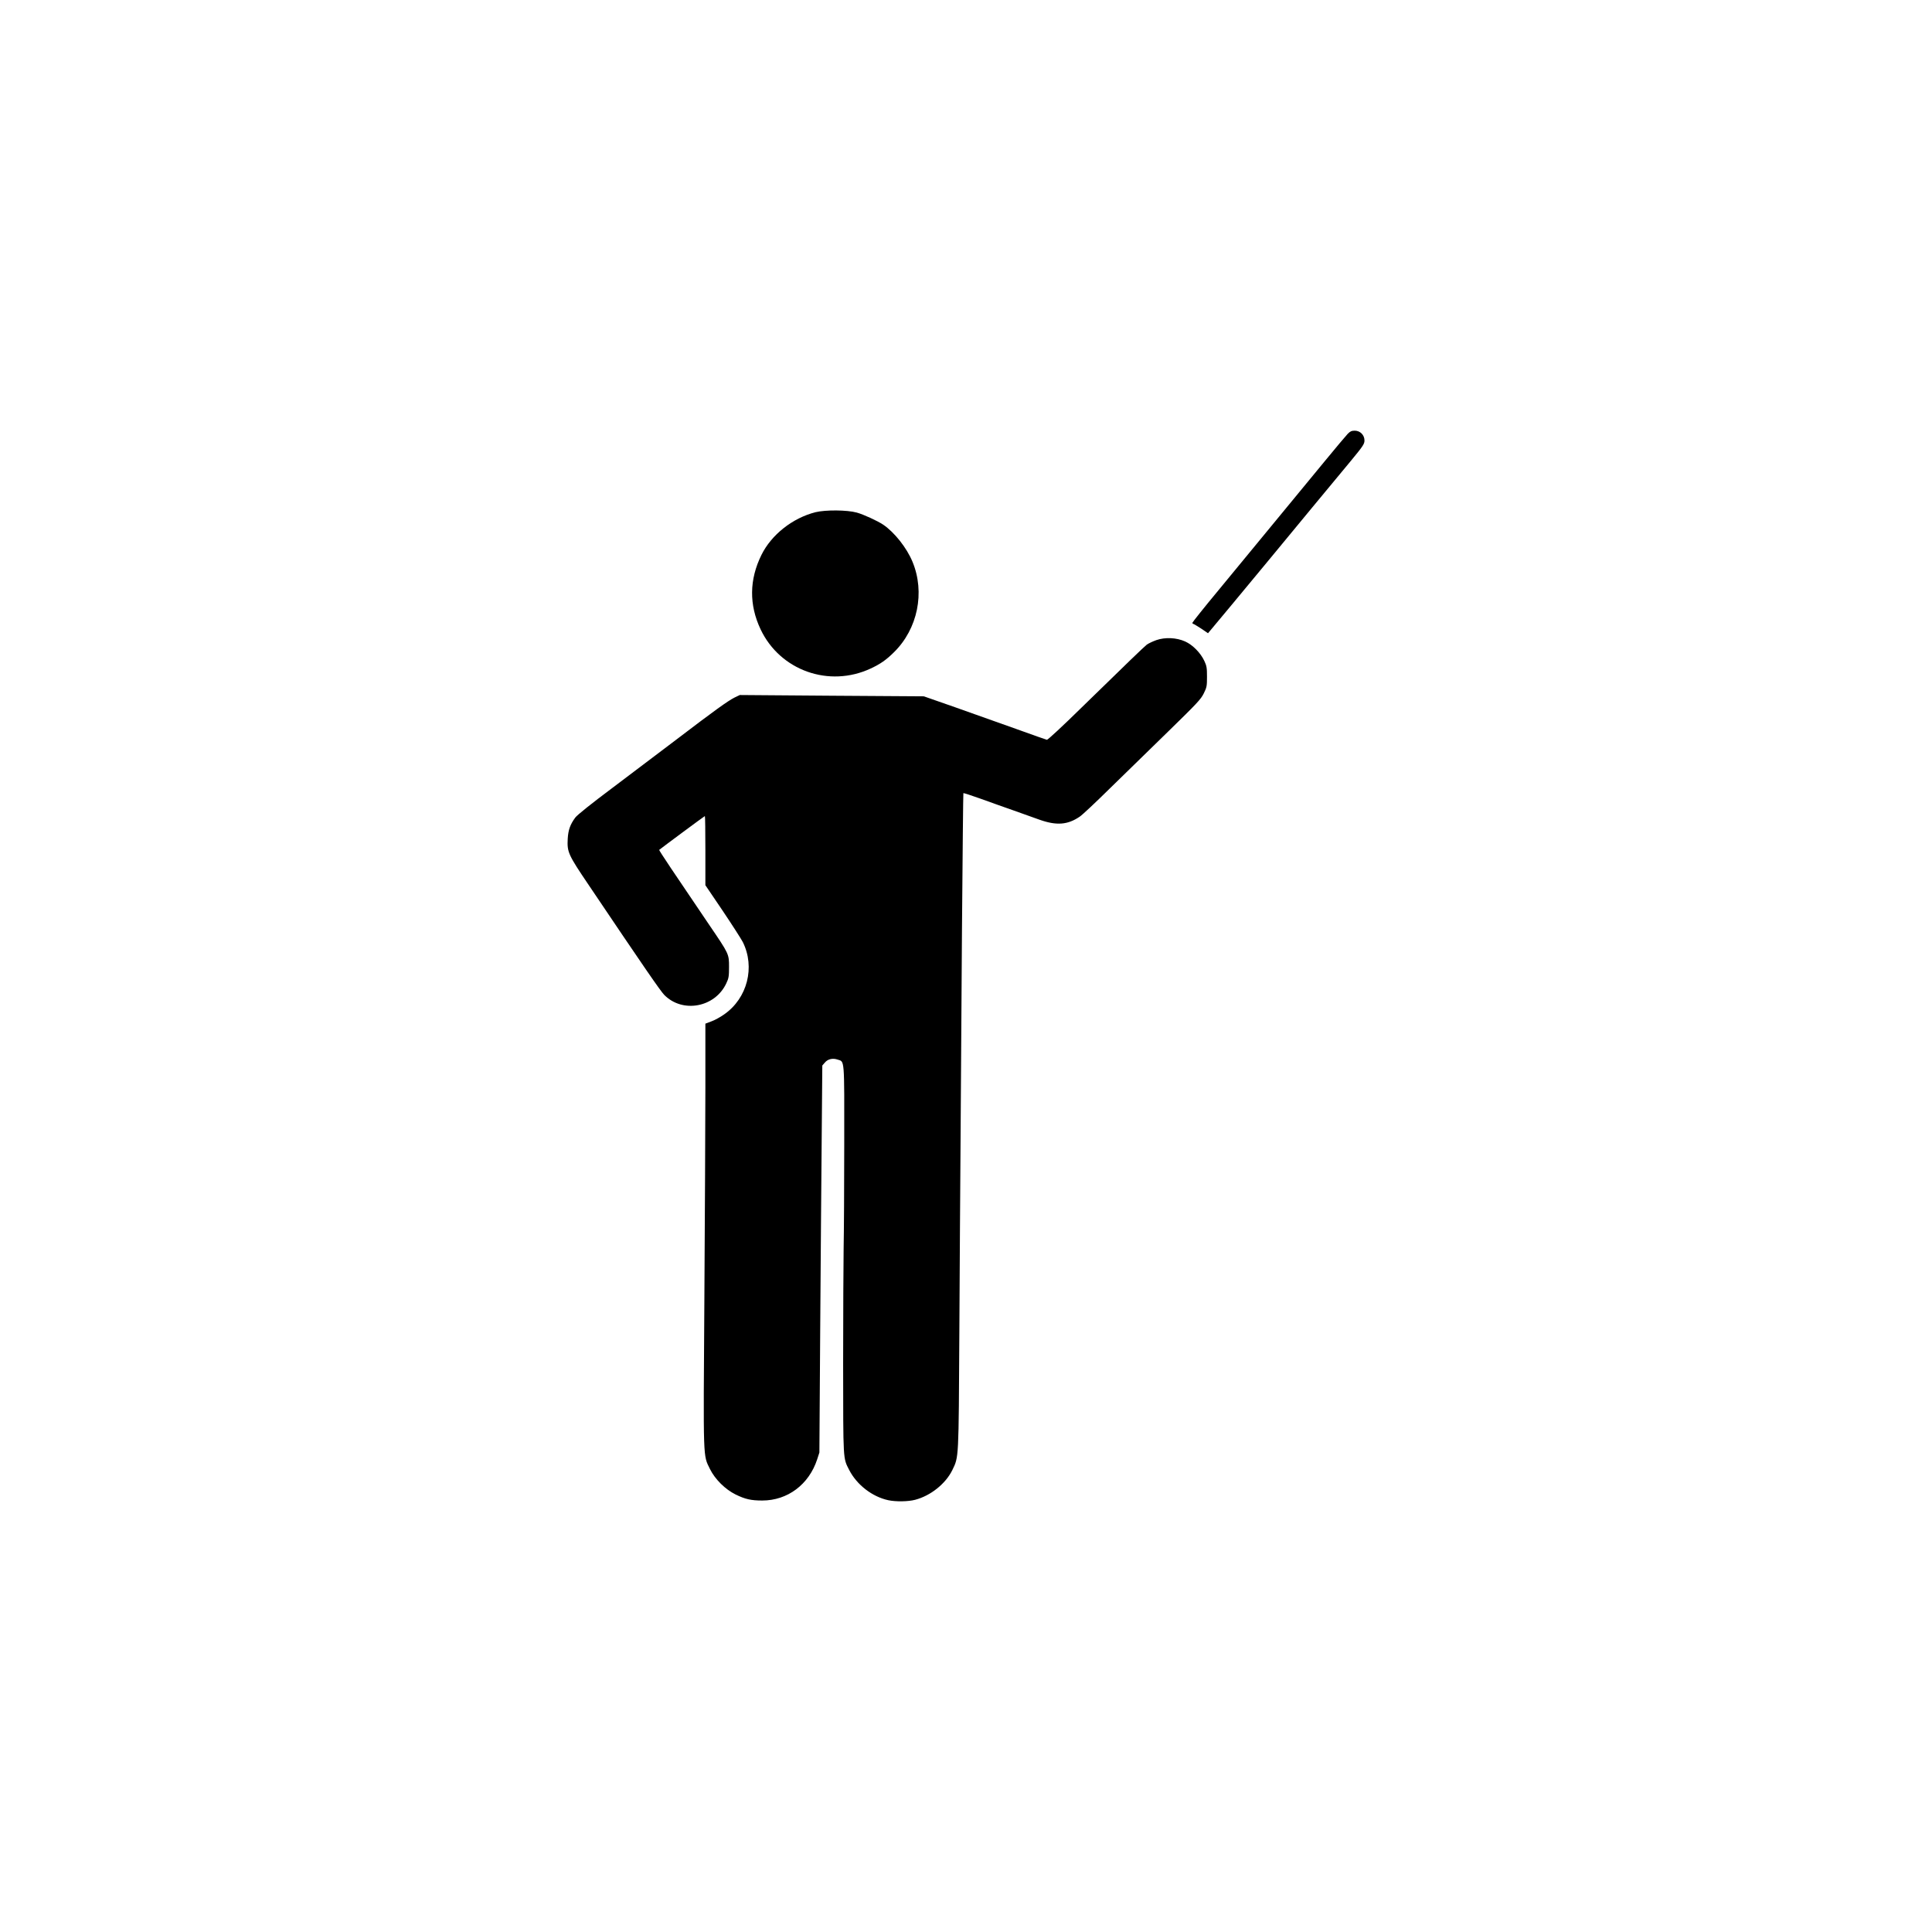 <?xml version="1.0" standalone="no"?>
<!DOCTYPE svg PUBLIC "-//W3C//DTD SVG 20010904//EN"
 "http://www.w3.org/TR/2001/REC-SVG-20010904/DTD/svg10.dtd">
<svg version="1.0" xmlns="http://www.w3.org/2000/svg"
 width="1920pt" height="1920pt" viewBox="0 0 1920 1920"
 preserveAspectRatio="xMidYMid meet">

<g transform="translate(0,1920) scale(0.1,-0.1)"
fill="#000000" stroke="none">
<path d="M13393 14888 c-17 -18 -121 -141 -230 -274 -652 -792 -823 -1000
-1055 -1281 -142 -171 -258 -317 -258 -322 0 -6 4 -11 8 -11 5 0 39 -21 78
-46 l69 -47 41 49 c50 59 282 338 564 679 321 389 552 669 814 984 123 149
136 169 136 204 0 54 -43 97 -97 97 -31 0 -46 -7 -70 -32z"/>
<path d="M8105 14110 c-229 -58 -439 -224 -538 -425 -121 -245 -124 -495 -8
-740 194 -409 681 -582 1095 -388 96 45 152 84 229 160 237 232 312 596 185
901 -57 138 -179 292 -291 368 -57 38 -194 101 -262 120 -97 27 -311 28 -410
4z"/>
<path d="M11490 12838 c-36 -13 -78 -33 -94 -45 -32 -26 -186 -174 -650 -627
-180 -177 -334 -320 -342 -318 -7 1 -145 50 -306 108 -161 58 -434 155 -605
215 l-312 109 -915 6 -914 7 -54 -26 c-65 -33 -195 -126 -578 -418 -162 -123
-448 -339 -634 -479 -206 -154 -351 -270 -369 -295 -51 -69 -70 -124 -75 -211
-7 -132 4 -157 211 -463 544 -808 712 -1052 749 -1089 182 -184 504 -124 616
116 24 50 27 69 27 162 0 130 1 128 -197 419 -346 510 -501 741 -497 745 32
26 450 336 454 336 3 0 5 -154 5 -343 l0 -344 172 -254 c94 -140 184 -280 200
-311 124 -249 46 -557 -184 -718 -39 -28 -98 -60 -130 -71 l-58 -22 0 -631 c0
-347 -5 -1294 -10 -2104 -11 -1639 -14 -1547 56 -1692 50 -101 151 -201 254
-252 96 -47 154 -60 265 -60 252 0 464 159 546 409 l22 68 8 1210 c5 666 11
1531 15 1923 l6 713 25 29 c29 35 78 47 127 30 70 -23 67 27 66 -838 0 -427
-3 -892 -6 -1032 -2 -140 -5 -658 -5 -1150 1 -983 -2 -936 61 -1060 76 -147
229 -265 388 -299 75 -16 197 -14 266 4 154 40 303 159 370 295 65 135 63 96
70 1370 3 635 9 1490 12 1900 2 410 9 1354 14 2099 6 745 12 1356 14 1359 3 2
83 -24 178 -58 95 -35 241 -86 323 -115 83 -29 197 -70 255 -91 169 -60 280
-52 400 30 25 16 160 143 300 281 140 137 400 391 578 564 287 280 326 321
355 380 30 61 32 73 32 166 0 88 -3 107 -27 158 -38 80 -115 158 -190 192 -87
39 -199 44 -288 13z"/>
</g>
</svg>
